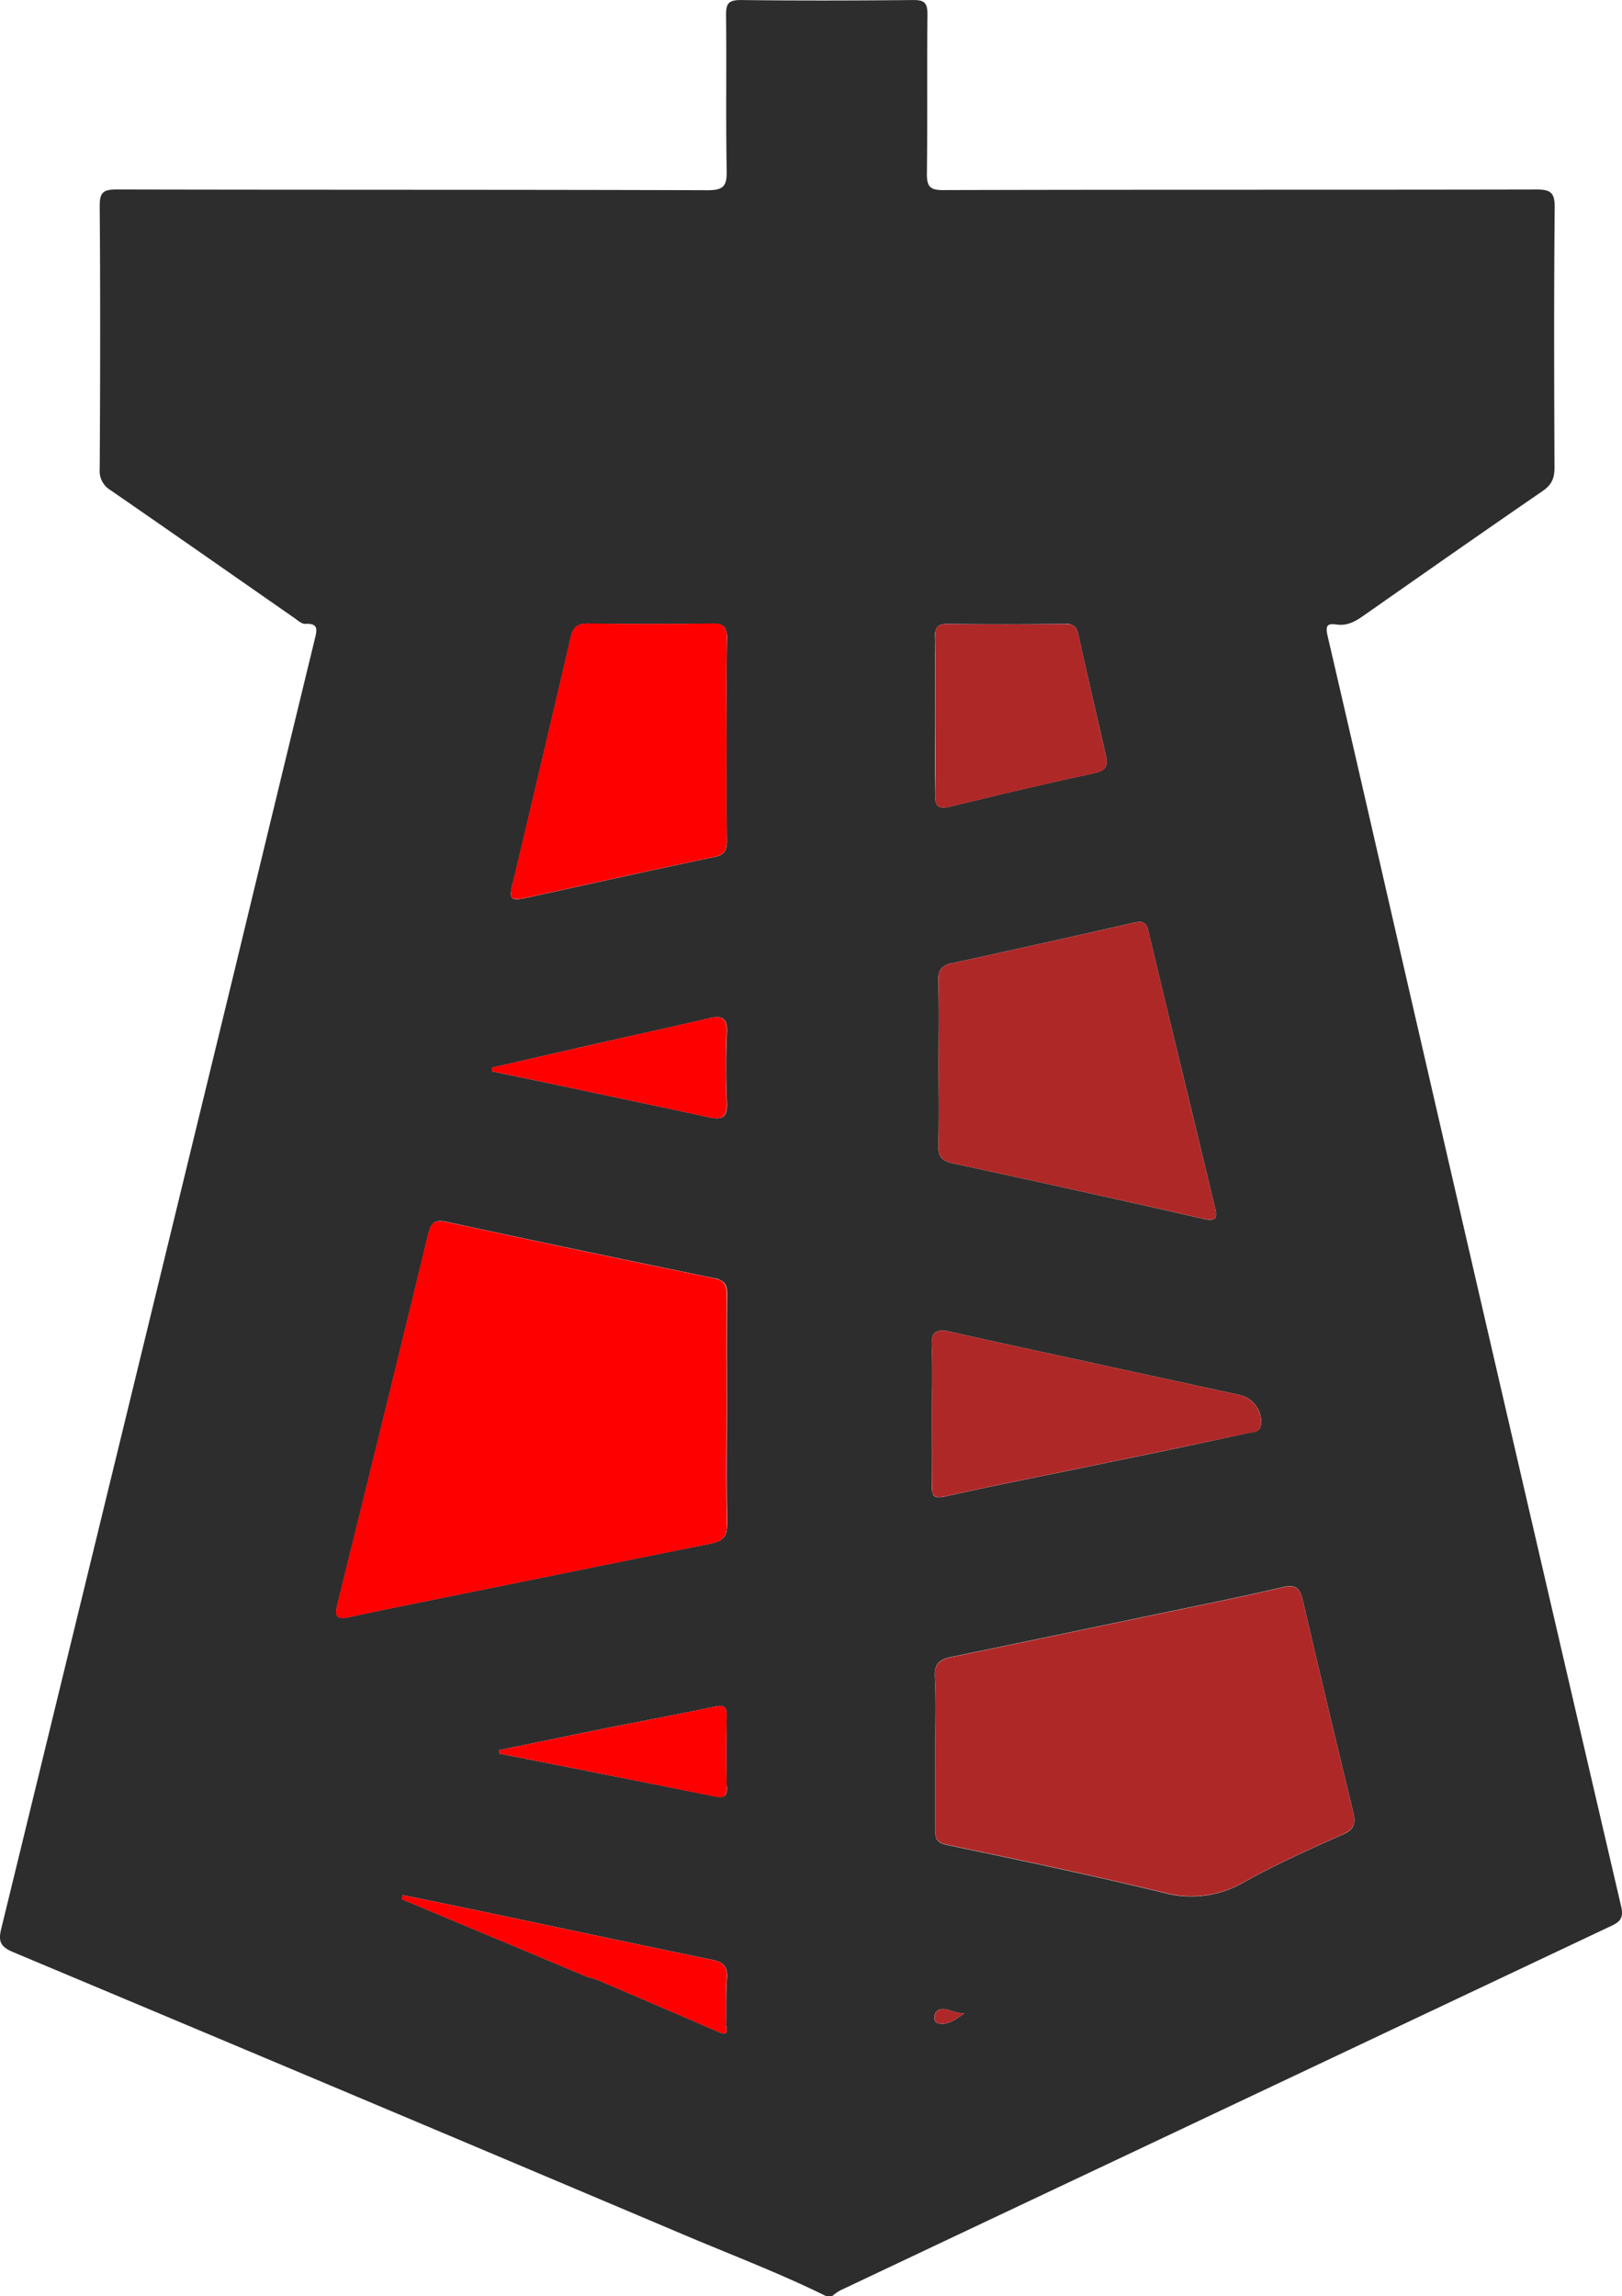 <svg xmlns="http://www.w3.org/2000/svg" viewBox="0 0 502.01 710.44"><defs><style>.cls-1{fill:#2d2d2d;}.cls-2{fill:red;}.cls-3{fill:#af2828;}</style></defs><g id="Layer_2" data-name="Layer 2"><g id="Layer_1-2" data-name="Layer 1"><path class="cls-1" d="M501.77,590q-31.35-134.62-62.35-269.33c-9.52-41.26-18.91-82.55-28.5-123.79-.67-2.89-.47-4.13,2.68-3.65,3.4.53,6-1,8.64-2.88,18.37-12.87,36.74-25.73,55.22-38.42,2.84-1.94,3.68-4.06,3.66-7.36-.12-26.8-.2-53.6.06-80.39.05-4.77-1.46-5.55-5.77-5.54-61.18.13-122.36,0-183.54.18-3.94,0-5-1-5-5,.22-16.47,0-32.95.18-49.43,0-3.55-1-4.41-4.44-4.38-17.79.17-35.58.22-53.36,0-4,0-4.57,1.3-4.53,4.83.18,16-.11,32,.19,47.93.09,4.66-.86,6.1-5.85,6.09-61-.2-122-.09-183-.23-4.11,0-5.23.94-5.2,5.15.21,27.13.16,54.26,0,81.39a6.88,6.88,0,0,0,3.33,6.49c19,13.1,37.92,26.35,56.87,39.53,1.07.75,2.3,1.91,3.41,1.85,3.91-.21,3.76,1.53,3,4.54Q85,248.86,72.62,300.18,36.56,448.53.37,596.86c-1,4.06-.06,5.6,3.77,7.21q103.92,43.57,207.69,87.5c14.63,6.19,29.5,11.83,43.77,18.87h2a15.47,15.47,0,0,1,2.33-1.66q39.33-18.62,78.68-37.19l159.15-75.22C500.47,595.09,502.77,594.28,501.77,590Zm-343-316.86c6-25.31,12-50.6,17.88-75.93.75-3.22,2.12-4.29,5.37-4.25,12.78.16,25.56.21,38.34,0,1.93,0,3.1.3,3.78,1.08a2.31,2.31,0,0,1,.41.62,7.38,7.38,0,0,1,.45,3.23c-.07,3.36-.1,6.72-.11,10.08,0,6.94,0,13.88,0,20.83,0,5.64,0,11.28,0,16.91q0,7.24.07,14.49c0,2.94-.72,4.35-3.94,5-19.27,4-38.48,8.33-57.71,12.52C157.9,278.89,157.47,278.47,158.73,273.13Zm30.59,48.76c10-2.26,20-4.44,30-6.79,3.88-.92,5.84-.36,5.62,4.34-.33,7.3-.32,14.64,0,21.94a9.15,9.15,0,0,1-.18,2.48,3.1,3.1,0,0,1-.24.69,3.06,3.06,0,0,1-.33.56,2.23,2.23,0,0,1-.21.22c-.84.8-2.25.86-4.27.43q-26.44-5.67-52.93-11.24l-14.48-3c0-.39,0-.78-.05-1.17Q170.81,326.11,189.32,321.89Zm35.63,290c-.33,4.63-.19,9.29-.25,13.94-.34,1.37,1.64,4.64-2.5,2.84-12.44-5.42-24.93-10.75-37.4-16.1l-.12-.05.13.08a26.52,26.52,0,0,0-3-.89l-57.51-24.08.36-1.23c7.28,1.5,14.57,3,21.85,4.49,24.58,5.17,49.15,10.44,73.76,15.5C223.66,607.1,225.21,608.29,225,611.91Zm0-59c.06,3-.83,3.55-3.75,2.95C199,551.37,176.8,547,154.6,542.61l-.06-1.07c11-2.25,22-4.55,32.94-6.76,11.19-2.24,22.42-4.28,33.58-6.67,2.93-.63,3.91-.12,3.86,2.91C224.8,538.33,224.78,545.64,224.93,552.94Zm-.07-79.35a4.37,4.37,0,0,1-.12.52l-.15.47a3.67,3.67,0,0,1-.42.84,4.24,4.24,0,0,1-.58.69,2.6,2.6,0,0,1-.36.3,4.42,4.42,0,0,1-.85.5,9.84,9.84,0,0,1-2.29.71c-25,5-50,10.09-75,15.17-12.33,2.51-24.69,4.94-37,7.6-4,.87-4.63-.19-3.69-4q14.2-57.23,28.11-114.54a12.25,12.25,0,0,1,.56-1.81,6.53,6.53,0,0,1,.38-.75l.1-.15a3.4,3.4,0,0,1,.47-.57c.87-.8,2.14-.89,4.2-.44q41.29,8.91,82.67,17.39a5.84,5.84,0,0,1,3,1.28,2.75,2.75,0,0,1,.46.56l.06.1a2.74,2.74,0,0,1,.27.6,4,4,0,0,1,.2.81,10.54,10.54,0,0,1,.1,1.57c-.11,12-.05,24-.05,35.94,0,11.65-.19,23.3.11,34.94A11.91,11.91,0,0,1,224.86,473.59ZM354.43,285.87a1.29,1.29,0,0,1,.15.17,4.84,4.84,0,0,1,.79,1.9q5.14,21.49,10.35,43t10.38,43c.76,3.13,0,4-3.56,3.23Q333.83,368.35,295,360c-3.42-.74-4.68-2-4.58-5.57.23-8.47.07-17,.07-25.44s.16-17-.08-25.43a6.92,6.92,0,0,1,.48-3.15,3.66,3.66,0,0,1,.41-.66,3.4,3.4,0,0,1,.26-.29,1.07,1.07,0,0,1,.16-.14,5.9,5.9,0,0,1,2.76-1.24q28.37-6.18,56.67-12.63C352.74,285.11,353.75,285.16,354.43,285.87Zm-64.92-90.41c.32-1.77,1.42-2.43,3.85-2.4,12.11.14,24.23.1,36.34,0a3.91,3.91,0,0,1,2.95.85,3.14,3.14,0,0,1,.39.48,4,4,0,0,1,.32.62,7.17,7.17,0,0,1,.36,1.2c2.75,12.61,5.73,25.17,8.59,37.76.7,3.06-.09,4.54-3.71,5.3-14.88,3.15-29.66,6.74-44.45,10.3-2.23.54-3.63.47-4.29-.73a5.91,5.91,0,0,1-.47-2.92q0-1,0-1.92l0-1.29c0-1.54,0-3.09,0-4.64,0-5.52,0-11.05,0-16.58,0-6.39.06-12.79,0-19.18,0-1.75,0-3.5-.06-5.24a7.67,7.67,0,0,1,.05-1.21A2.65,2.65,0,0,1,289.51,195.46Zm-.69,267h0a5.89,5.89,0,0,1-.42-2.93c.15-7.31.05-14.63.05-21.95,0-4.88.11-9.77.07-14.64,0-2.11-.06-4.21-.15-6.32a11.32,11.32,0,0,1,.08-2.17,6.18,6.18,0,0,1,.18-.84,2.42,2.42,0,0,1,1.74-1.77l.35-.08a8.27,8.27,0,0,1,3.11.25c13.23,3,26.5,5.84,39.76,8.73q25,5.45,50,10.88a8.58,8.58,0,0,1,4.85,3,9.23,9.23,0,0,1,.79,1.17,8,8,0,0,1,.6,1.3,8.19,8.19,0,0,1,.42,3.85,2.41,2.41,0,0,1-.77,1.55c-.82.72-2.12.67-3.07.87C370,447,353.66,450.32,337.29,453.7c-14.9,3.09-29.85,6-44.7,9.34-1.82.41-2.88.36-3.48-.18A2,2,0,0,1,288.82,462.51ZM290,625.92a.87.87,0,0,1-.36-.25l-.09-.1a1.81,1.81,0,0,1-.26-.54,2.91,2.91,0,0,1,.4-2.49,1.06,1.06,0,0,1,.15-.15c2.49-1.95,4.73.55,8.58.61C295,625.47,292.64,626.89,290,625.92Zm125.7-58.33c-10.3,4.62-20.66,9.21-30.5,14.71a32.48,32.48,0,0,1-25.09,3.37c-22.19-5.39-44.56-10.09-66.92-14.76a8.94,8.94,0,0,1-1.54-.45,3.77,3.77,0,0,1-1.35-.85,1.92,1.92,0,0,1-.26-.32,2.23,2.23,0,0,1-.31-.54l0-.07a4.19,4.19,0,0,1-.19-.63,9.21,9.21,0,0,1-.15-2.07c.13-8,.05-16,.05-24,0-7.65.28-15.32-.12-23-.21-4,1.31-5.51,4.94-6.25,19.46-4,38.9-8.07,58.34-12.14,14.74-3.09,29.53-6,44.19-9.44,4.23-1,5.53.23,6.42,4q7.68,32.94,15.67,65.79C419.67,564.3,419.06,566.1,415.74,567.59Z"/><path class="cls-2" d="M224.7,625.85c-.34,1.37,1.64,4.64-2.5,2.84-12.44-5.42-24.93-10.75-37.4-16.1l-.12-.05.13.08a26.52,26.52,0,0,0-3-.89l-57.51-24.08.36-1.23c7.28,1.5,14.57,3,21.85,4.49,24.58,5.17,49.15,10.44,73.76,15.5,3.35.69,4.9,1.88,4.64,5.5C224.62,616.54,224.76,621.2,224.7,625.85Z"/><path class="cls-2" d="M224.88,436.4c0,11.65-.19,23.3.11,34.94.1,3.94-1.14,5.53-4.9,6.28-25,5-50,10.09-75,15.17-12.34,2.51-24.7,4.94-37,7.61-4,.86-4.63-.19-3.69-4q14.2-57.24,28.11-114.55c.87-3.61,2-4.52,5.71-3.72q41.29,8.93,82.67,17.39c3.2.65,4.06,1.93,4,4.92C224.82,412.44,224.88,424.42,224.88,436.4Z"/><path class="cls-3" d="M289.45,542c0-7.65.28-15.32-.12-22.95-.21-4,1.31-5.52,4.94-6.26,19.46-4,38.9-8.07,58.34-12.14,14.74-3.09,29.53-6,44.19-9.44,4.23-1,5.53.24,6.42,4q7.68,32.94,15.67,65.8c.78,3.22.17,5-3.15,6.51-10.29,4.63-20.66,9.21-30.5,14.71a32.48,32.48,0,0,1-25.09,3.37c-22.19-5.39-44.55-10.09-66.91-14.76-3.34-.7-3.88-2-3.84-4.92C289.53,558,289.45,550,289.45,542Z"/><path class="cls-3" d="M290.51,329c0-8.48.16-17-.08-25.44-.09-3.25.9-4.79,4.07-5.48q28.37-6.18,56.67-12.62c2.54-.58,3.59-.11,4.2,2.46q10.31,43,20.73,86c.76,3.14,0,4-3.56,3.23Q333.84,368.35,295,360c-3.42-.74-4.68-2-4.58-5.57C290.67,346,290.51,337.49,290.51,329Z"/><path class="cls-2" d="M224.88,228.77c0,10.47-.06,20.94.05,31.4,0,2.94-.72,4.36-3.94,5-19.27,4-38.48,8.33-57.71,12.52-5.38,1.17-5.81.75-4.55-4.59,6-25.31,12-50.6,17.88-75.93.75-3.22,2.12-4.29,5.37-4.25,12.78.16,25.56.21,38.34,0,3.92-.08,4.71,1.38,4.64,4.93C224.75,208.16,224.88,218.47,224.88,228.77Z"/><path class="cls-3" d="M288.45,437.62c0-7,.23-14-.08-21-.2-4.4,1.25-5.57,5.46-4.61,13.23,3,26.5,5.84,39.76,8.73q25,5.45,50,10.88a8.61,8.61,0,0,1,6.66,9.37c-.36,2.37-2.46,2.13-3.84,2.43-16.34,3.5-32.71,6.86-49.08,10.24-14.9,3.09-29.85,6-44.69,9.34-3.71.83-4.27-.22-4.2-3.46C288.55,452.26,288.45,444.94,288.45,437.62Z"/><path class="cls-3" d="M289.45,221.52c0-8.14.1-16.29-.06-24.43-.05-3,.9-4.07,4-4,12.12.14,24.23.11,36.34,0,2.38,0,3.48.65,4,3.15,2.75,12.61,5.73,25.17,8.59,37.76.7,3.06-.09,4.54-3.71,5.31-14.87,3.14-29.66,6.73-44.44,10.29-3.43.83-4.87.21-4.78-3.65C289.59,237.8,289.45,229.66,289.45,221.52Z"/><path class="cls-2" d="M152.28,330.33q18.53-4.23,37-8.44c10-2.26,20-4.44,30-6.79,3.88-.92,5.84-.36,5.62,4.34-.33,7.3-.31,14.64,0,21.94.18,4.27-1.46,5.19-5.23,4.39q-26.44-5.68-52.93-11.25-7.23-1.53-14.48-3Z"/><path class="cls-2" d="M154.54,541.54c11-2.25,22-4.55,32.94-6.76,11.19-2.24,22.42-4.28,33.58-6.67,2.93-.63,3.91-.12,3.86,2.91-.12,7.31-.14,14.62,0,21.93.06,3-.82,3.54-3.75,2.95C199,551.37,176.8,547,154.6,542.61Z"/><path class="cls-3" d="M298.46,623c-3.49,2.47-5.82,3.89-8.42,2.92-1.09-.41-1.05-2.82-.16-3.53C292.36,620.43,294.6,622.94,298.46,623Z"/></g></g></svg>